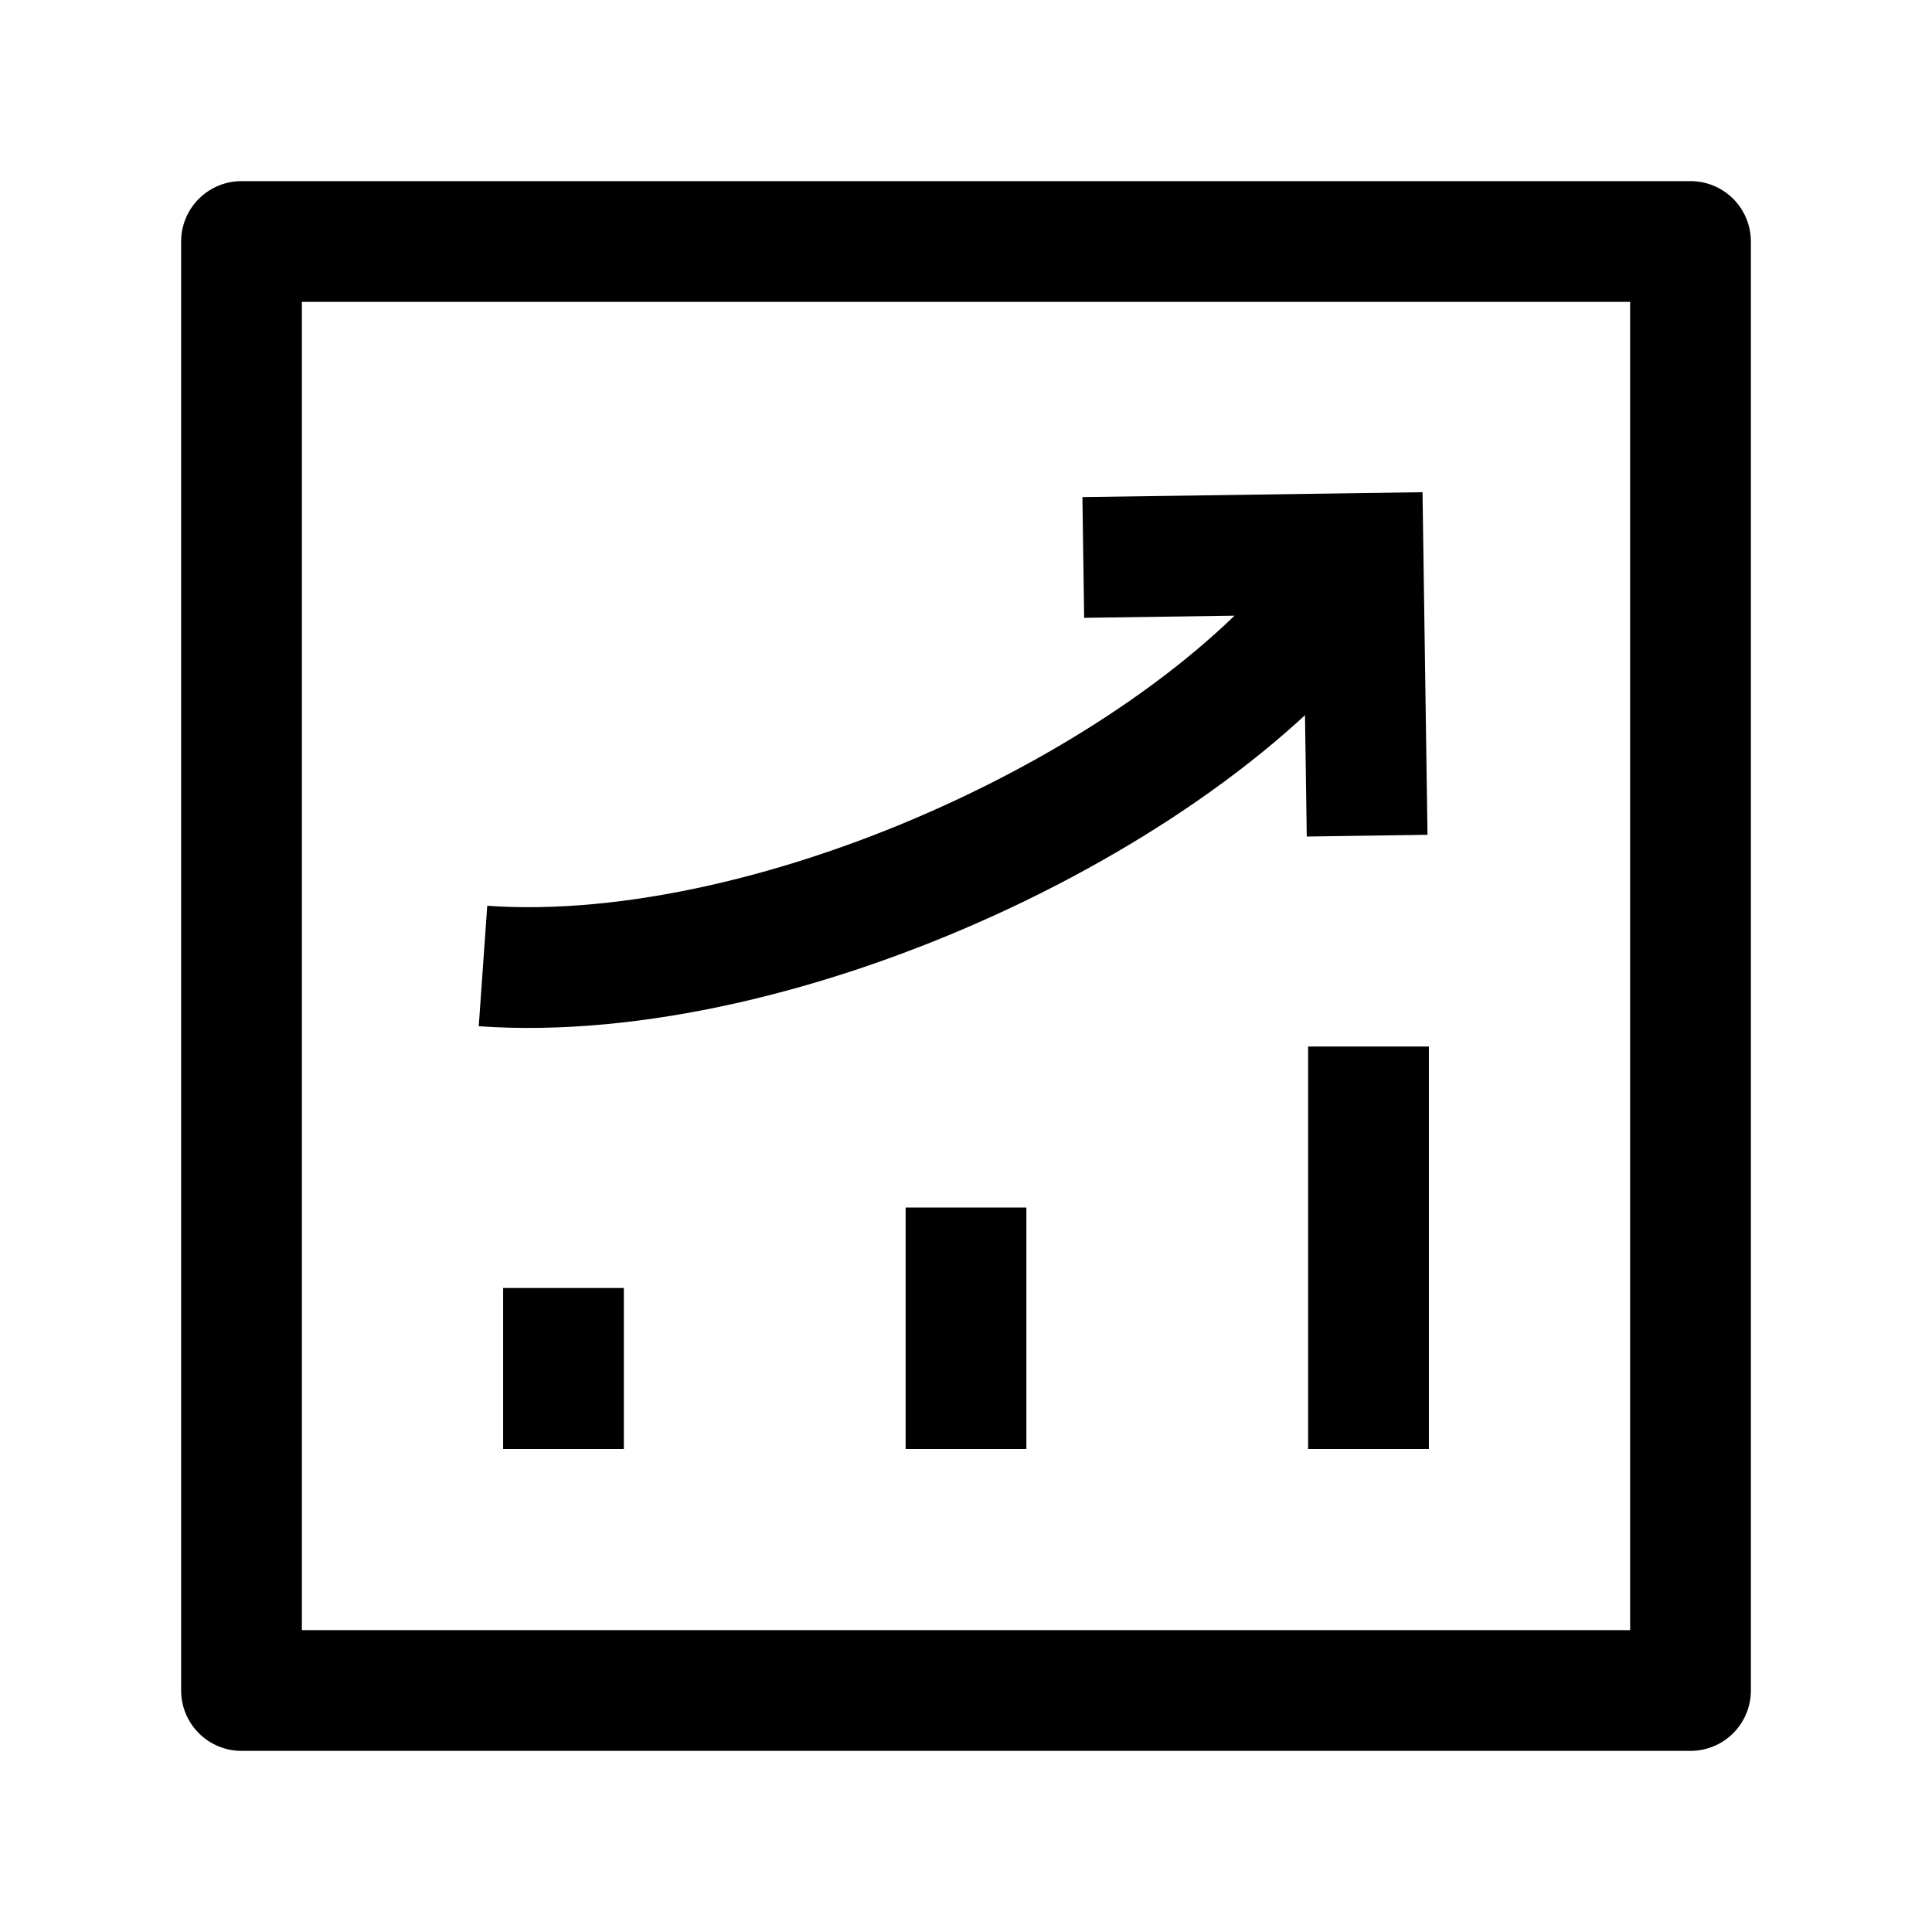 <svg width="24" height="24" viewBox="0 0 24 24" fill="none" xmlns="http://www.w3.org/2000/svg">
    <path d="M7 18V16" stroke="currentColor" stroke-width="1.5" stroke-linejoin="round"/>
    <path d="M12 18V15" stroke="currentColor" stroke-width="1.5" stroke-linejoin="round"/>
    <path d="M17 18V13" stroke="currentColor" stroke-width="1.5" stroke-linejoin="round"/>
    <path d="M21 3V21H3V3H21Z" stroke="currentColor" stroke-width="1.5" stroke-linejoin="round"/>
    <path d="M6 12C9.712 12.262 14.834 9.834 16.71 7.212M13.457 6.925L16.932 6.875L16.983 10.381" stroke="currentColor" stroke-width="1.5"/>
</svg>
